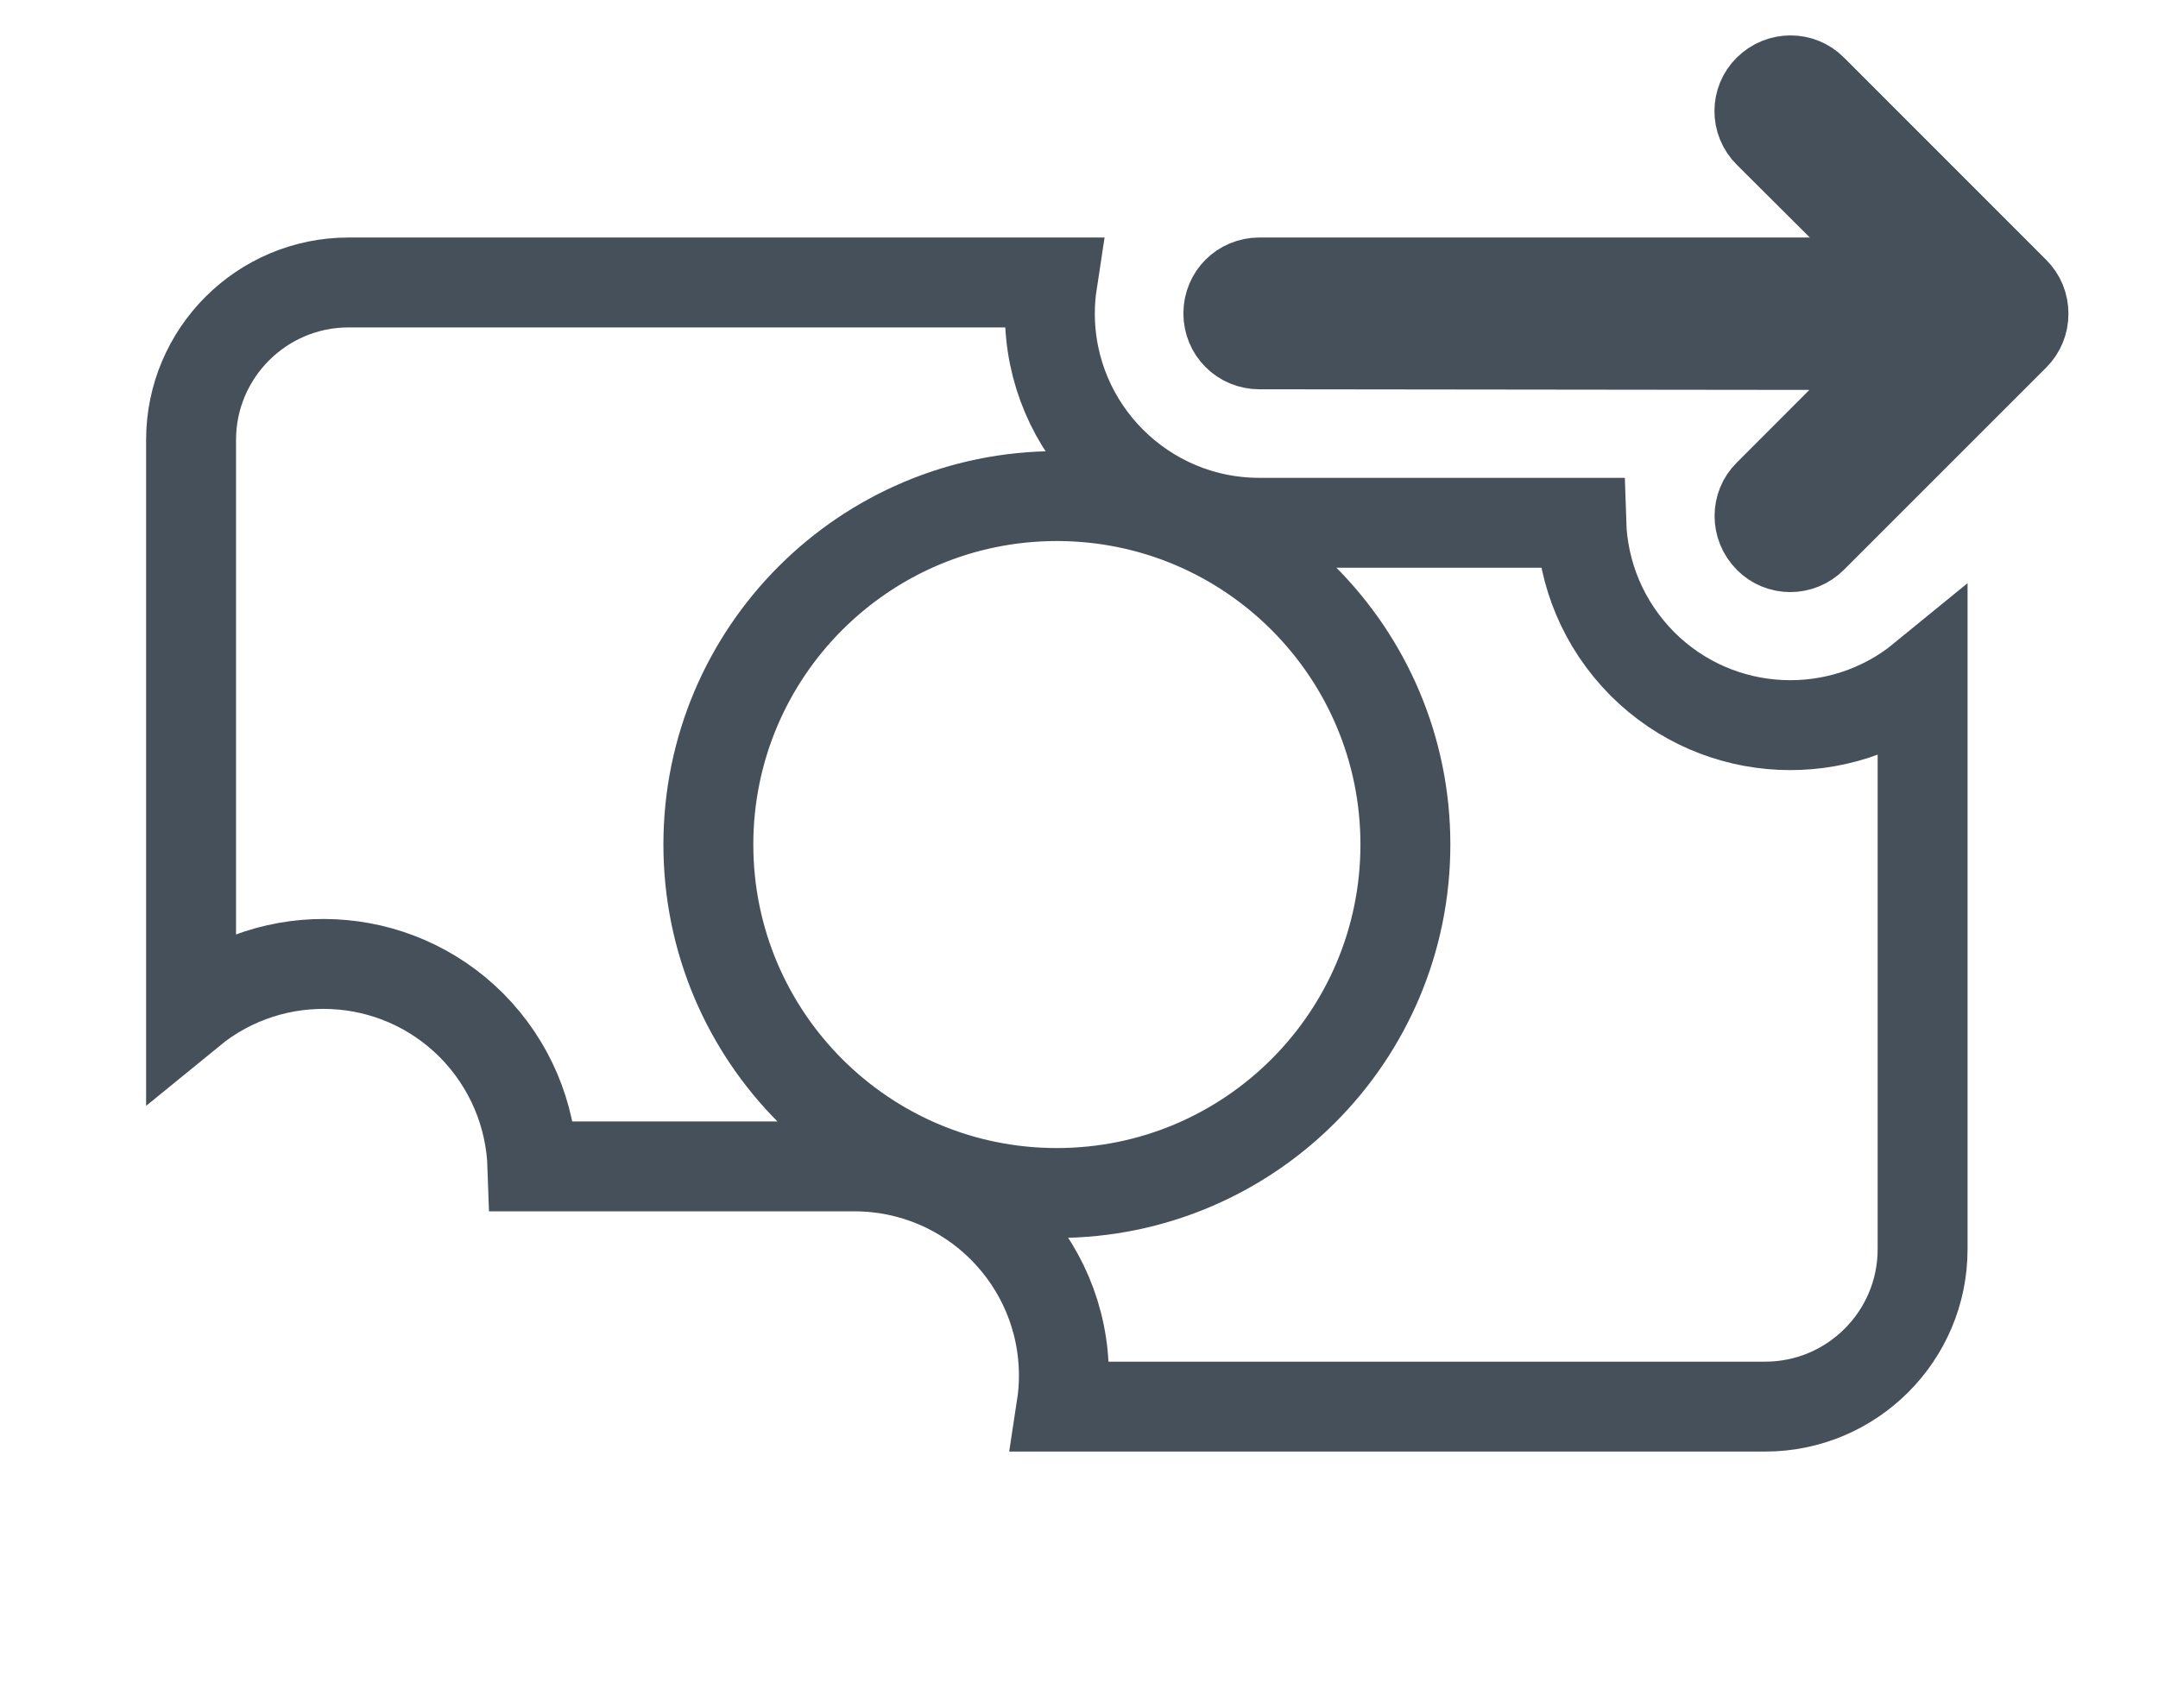 <svg width="24" height="19" viewBox="0 0 24 19" fill="none" xmlns="http://www.w3.org/2000/svg">
<path d="M5.243 11.404C4.39 10.551 3.04 10.498 2.125 11.246V4.893C2.125 3.927 2.911 3.142 3.876 3.142H11.702C11.685 3.253 11.676 3.368 11.676 3.486C11.676 4.771 12.719 5.815 14.005 5.815H17.586C17.604 6.383 17.831 6.946 18.264 7.383L18.265 7.384C19.118 8.237 20.468 8.29 21.382 7.542V13.896C21.382 14.861 20.597 15.646 19.631 15.646H11.806C11.823 15.535 11.832 15.42 11.832 15.302C11.832 14.017 10.789 12.974 9.503 12.974H5.922C5.903 12.405 5.677 11.842 5.244 11.405L5.243 11.404ZM20.152 0.992L20.154 0.994L22.404 3.245C22.468 3.308 22.504 3.395 22.504 3.489C22.504 3.584 22.468 3.67 22.404 3.734L20.154 5.984C20.017 6.121 19.801 6.118 19.671 5.986C19.533 5.847 19.537 5.629 19.667 5.501L19.669 5.499L20.477 4.69L21.33 3.838L20.125 3.837L14.005 3.83H14.005C13.813 3.83 13.661 3.677 13.661 3.486C13.661 3.294 13.813 3.142 14.005 3.142H20.127H21.338L20.48 2.287L19.669 1.479C19.669 1.479 19.669 1.479 19.669 1.479C19.532 1.343 19.535 1.126 19.667 0.996C19.806 0.858 20.024 0.863 20.152 0.992ZM11.754 13.27C13.894 13.27 15.63 11.534 15.63 9.394C15.63 7.254 13.894 5.518 11.754 5.518C9.614 5.518 7.878 7.254 7.878 9.394C7.878 11.534 9.614 13.27 11.754 13.27Z" stroke="#46505A"/>
</svg>
